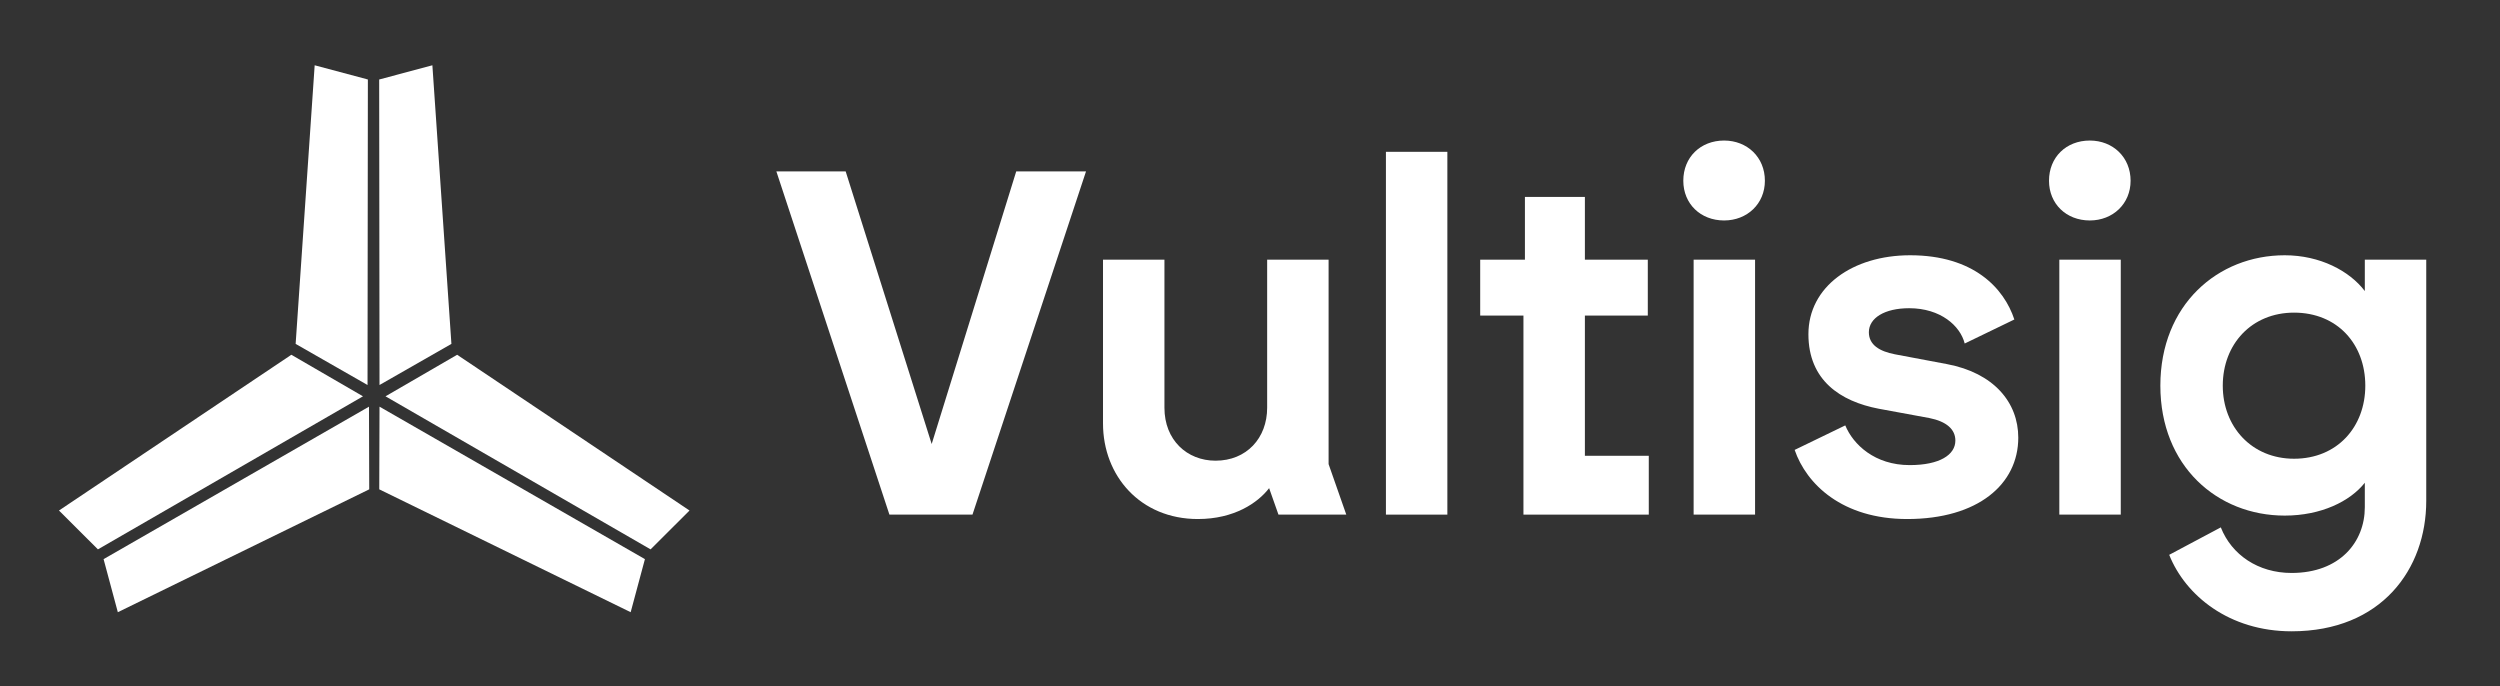 <svg width="947" height="260" viewBox="0 0 947 260" fill="none" xmlns="http://www.w3.org/2000/svg">
<rect x="0" y="0" width="947" height="260" fill="#333333" stroke="none"/>
<path d="M137.5 150.125L37.093 208.1L22.341 193.384L110.361 134.385L137.5 150.125Z" fill="white"/>
<path d="M139.77 154.047L39.235 211.8L44.634 231.902L139.865 185.362L139.77 154.047Z" fill="white"/>
<path d="M143.761 154.046L244.296 211.8L238.896 231.902L143.665 185.361L143.761 154.046Z" fill="white"/>
<path d="M146.03 150.125L246.437 208.1L261.19 193.384L173.169 134.385L146.03 150.125Z" fill="white"/>
<path d="M143.761 145.841L143.633 30.113L163.785 24.727L170.995 130.266L143.761 145.841Z" fill="white"/>
<path d="M139.222 145.841L139.35 30.113L119.198 24.727L111.987 130.266L139.222 145.841Z" fill="white"/>
<path d="M336.911 194.938L294.091 64.938H320.342L352.922 168.195L384.944 64.938H411.38L368.374 194.938H336.911Z" fill="white"/>
<path d="M453.749 196.609C431.967 196.609 417.818 180.267 417.818 160.395V98.367H441.089V154.452C441.089 166.709 449.653 174.509 460.451 174.509C472.18 174.509 479.999 165.967 479.999 154.452V98.367H503.271V175.809L509.973 194.938H484.281L480.744 184.909C476.462 190.481 467.526 196.609 453.749 196.609Z" fill="white"/>
<path d="M524.989 194.938V57.51H548.261V194.938H524.989Z" fill="white"/>
<path d="M577.083 194.938V119.538H560.7V98.367H577.641V74.595H600.355V98.367H624.185V119.538H600.355V172.652H624.557V194.938H577.083Z" fill="white"/>
<path d="M641.545 194.938V98.367H664.817V194.938H641.545ZM637.636 68.467C637.636 59.552 644.152 53.238 653.088 53.238C661.838 53.238 668.54 59.552 668.54 68.467C668.54 77.195 661.838 83.51 653.088 83.51C644.152 83.51 637.636 77.195 637.636 68.467Z" fill="white"/>
<path d="M722.448 196.609C697.873 196.609 684.282 183.424 679.814 170.424L698.99 161.138C701.969 168.381 710.16 176.181 723.379 176.181C734.735 176.181 740.693 172.281 740.693 166.895C740.693 162.624 737.341 159.652 730.825 158.352L711.65 154.824C697.128 152.038 685.027 144.052 685.027 126.595C685.027 108.581 701.782 96.695 723.565 96.695C747.581 96.695 759.124 109.138 763.033 121.024L744.23 130.124C742.554 123.438 735.107 116.752 723.192 116.752C713.884 116.752 707.926 120.467 707.926 125.852C707.926 130.681 712.022 133.095 717.793 134.209L737.528 137.924C755.214 141.267 764.523 152.409 764.523 165.781C764.523 183.424 749.257 196.609 722.448 196.609Z" fill="white"/>
<path d="M780.074 194.938V98.367H803.346V194.938H780.074ZM776.164 68.467C776.164 59.552 782.68 53.238 791.617 53.238C800.367 53.238 807.069 59.552 807.069 68.467C807.069 77.195 800.367 83.51 791.617 83.51C782.68 83.51 776.164 77.195 776.164 68.467Z" fill="white"/>
<path d="M868.051 217.038C886.296 217.038 895.791 205.338 895.791 192.152V182.867C890.205 189.924 879.221 195.309 865.444 195.309C839.939 195.309 818.343 176.552 818.343 146.095C818.343 115.452 840.125 96.695 865.444 96.695C878.849 96.695 890.019 102.638 895.791 110.252V98.367H919.062V189.738C919.062 215.552 902.121 239.138 868.051 239.138C844.407 239.138 827.838 225.581 821.694 210.167L841.242 199.767C845.338 210.167 855.391 217.038 868.051 217.038ZM841.987 146.095C841.987 161.695 852.971 173.767 868.982 173.767C885.365 173.767 895.977 161.695 895.977 146.095C895.977 130.309 885.365 118.424 868.982 118.424C852.971 118.424 841.987 130.309 841.987 146.095Z" fill="white"/>
</svg>
